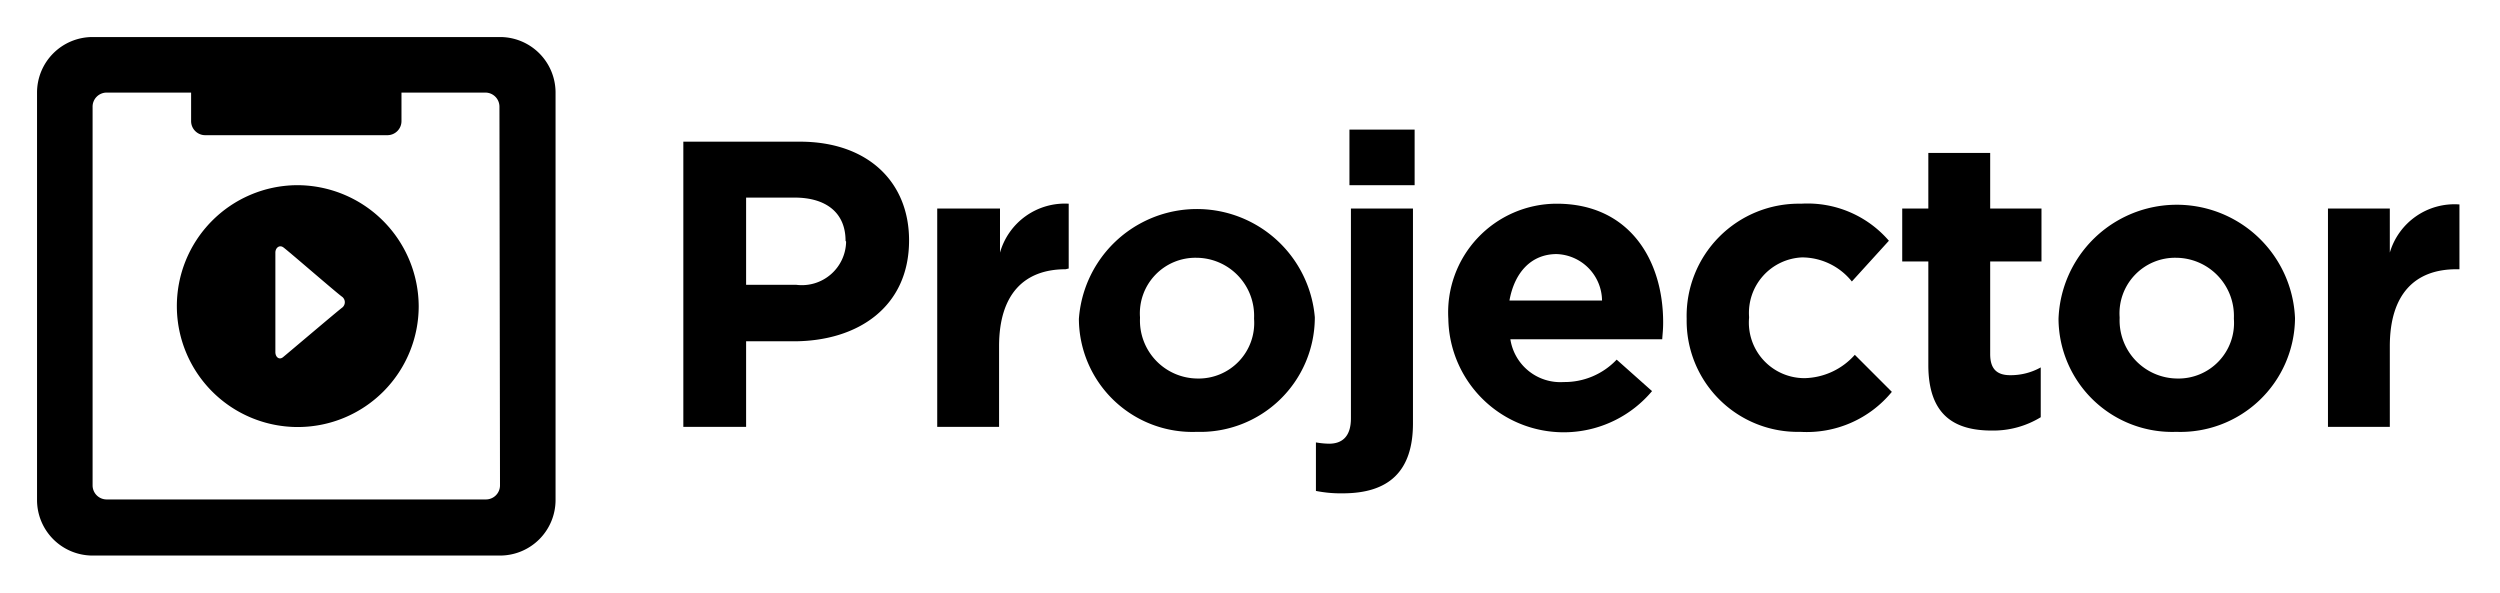 <svg id="Old" xmlns="http://www.w3.org/2000/svg" viewBox="0 0 135 32"><title>projector-badge</title><path d="M27,2H5A3,3,0,0,0,2,5V27a3,3,0,0,0,3,3H27a3,3,0,0,0,3-3V5A3,3,0,0,0,27,2Zm0,24.22a.76.76,0,0,1-.75.75H5.78A.76.76,0,0,1,5,26.22V5.78A.76.76,0,0,1,5.78,5h4.54V6.54a.76.76,0,0,0,.76.76h9.84a.76.76,0,0,0,.76-.76V5h4.54a.76.76,0,0,1,.75.75Z" fill-rule="evenodd"/><path d="M18.48,16.61c-.21.15-3,2.52-3.2,2.68s-.41,0-.41-.28V13.64c0-.25.21-.43.42-.29s2.9,2.48,3.19,2.68A.37.37,0,0,1,18.48,16.61ZM16,10a6.53,6.53,0,1,0,6.61,6.53A6.57,6.57,0,0,0,16,10Z"/><path d="M42.86,18.43H40.29v4.62H36.9V7.65h6.29c3.68,0,5.9,2.18,5.9,5.33v0C49.09,16.58,46.32,18.43,42.86,18.43ZM45.66,13c0-1.52-1.06-2.33-2.75-2.33H40.29v4.71H43a2.39,2.39,0,0,0,2.69-2.33Z"/><path d="M57.54,14.54c-2.23,0-3.59,1.34-3.59,4.16v4.35H50.61V11.26H54v2.38A3.64,3.64,0,0,1,57.71,11v3.5Z"/><path d="M64.62,23.32a6.13,6.13,0,0,1-6.36-6.1v0A6.39,6.39,0,0,1,71,17.13v.05A6.19,6.19,0,0,1,64.62,23.32Zm3.1-6.14a3.13,3.13,0,0,0-3.1-3.26,3,3,0,0,0-3.06,3.21v.05a3.13,3.13,0,0,0,3.1,3.26,3,3,0,0,0,3.06-3.22Z"/><path d="M72.51,26.64a6.84,6.84,0,0,1-1.45-.13V23.89a4.49,4.49,0,0,0,.71.07c.7,0,1.18-.38,1.18-1.37V11.26H76.3v11.6C76.3,25.45,75,26.64,72.51,26.64ZM72.87,10V7h3.52v3Z"/><path d="M89.76,18.32h-8.2a2.73,2.73,0,0,0,2.88,2.31,3.87,3.87,0,0,0,2.86-1.21l1.91,1.7a6.23,6.23,0,0,1-11-3.9v0A5.87,5.87,0,0,1,84.06,11c3.94,0,5.75,3.06,5.75,6.4v0C89.81,17.82,89.78,18,89.76,18.32Zm-5.7-4.6c-1.38,0-2.28,1-2.55,2.51h5A2.54,2.54,0,0,0,84.06,13.72Z"/><path d="M97.22,23.32a6,6,0,0,1-6.14-6.1v0A6.06,6.06,0,0,1,97.26,11,5.8,5.8,0,0,1,102,13l-2,2.2a3.46,3.46,0,0,0-2.69-1.3,3,3,0,0,0-2.86,3.21v.05a3,3,0,0,0,3,3.26,3.73,3.73,0,0,0,2.71-1.26l2,2A5.94,5.94,0,0,1,97.22,23.32Z"/><path d="M107.56,23.25c-2,0-3.43-.81-3.43-3.54V14.12h-1.41V11.26h1.41v-3h3.34v3h2.77v2.86h-2.77v5c0,.77.33,1.14,1.08,1.14a3.32,3.32,0,0,0,1.65-.42v2.69A4.91,4.91,0,0,1,107.56,23.25Z"/><path d="M117.52,23.32a6.14,6.14,0,0,1-6.36-6.1v0a6.39,6.39,0,0,1,12.77-.05v.05A6.19,6.19,0,0,1,117.52,23.32Zm3.11-6.14a3.14,3.14,0,0,0-3.11-3.26,3,3,0,0,0-3.06,3.21v.05a3.14,3.14,0,0,0,3.11,3.26,3,3,0,0,0,3.06-3.22Z"/><path d="M132.64,14.54c-2.23,0-3.59,1.34-3.59,4.16v4.35h-3.34V11.26h3.34v2.38a3.64,3.64,0,0,1,3.76-2.6v3.5Z"/></svg>